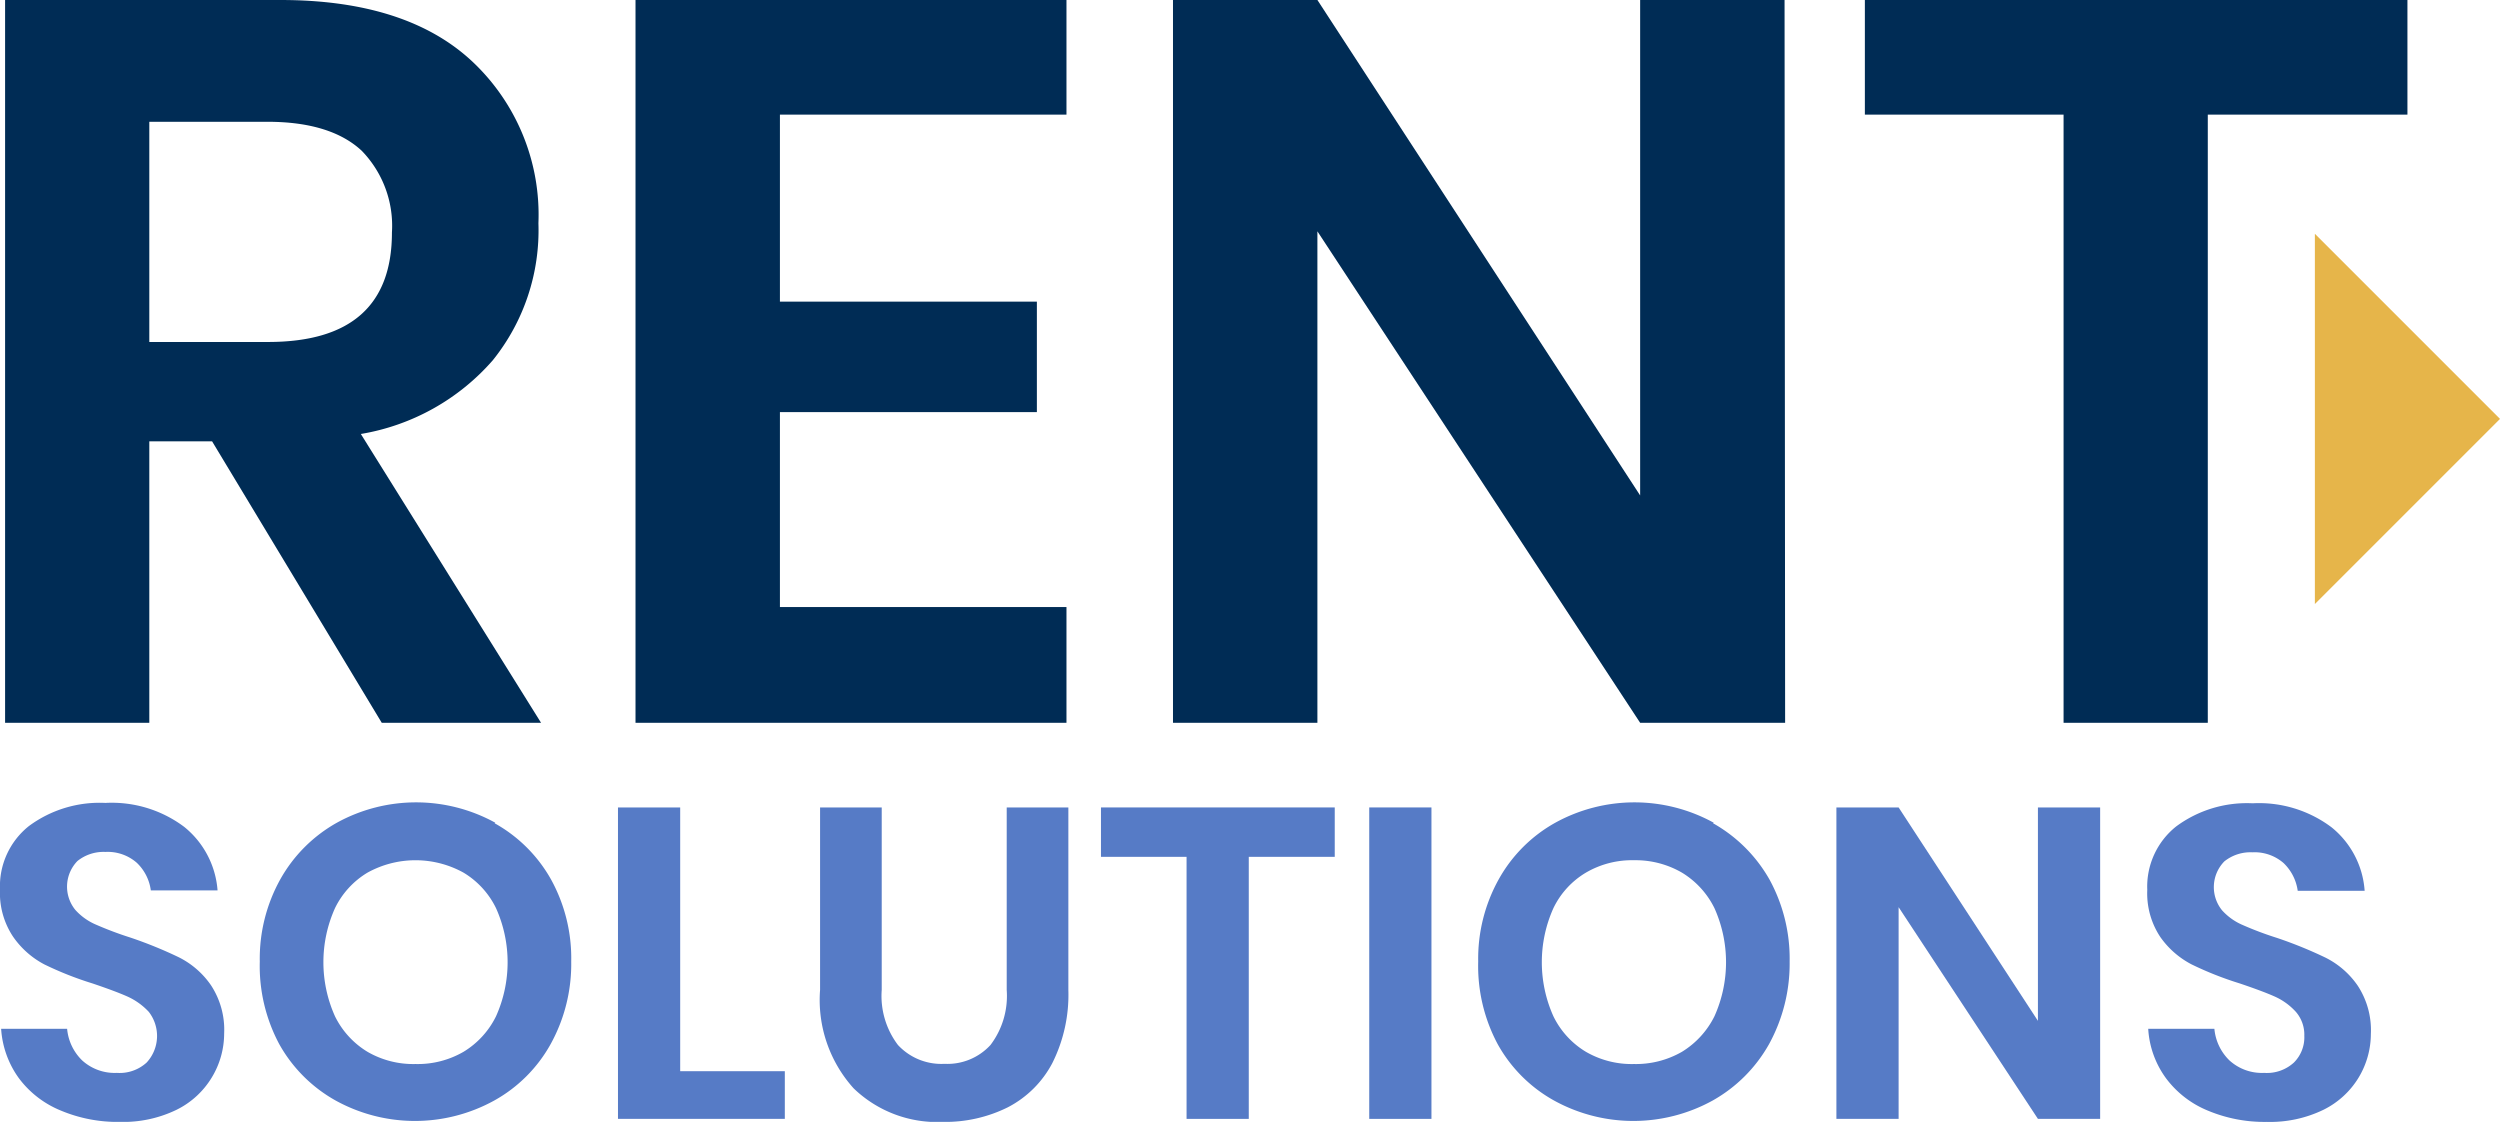 <svg xmlns="http://www.w3.org/2000/svg" viewBox="0 0 132.61 59.51"><defs><style>.cls-1{fill:#002c55;}.cls-2{fill:#567bc6;}.cls-3{fill:#e6b54a;}</style></defs><title>logo-rent</title><g id="Capa_2" data-name="Capa 2"><g id="Capa_1-2" data-name="Capa 1"><path class="cls-1" d="M20.25,38.34l-9-14.93H7.92V38.34H.27V0h14.6q6.69,0,10.18,3.26a11.15,11.15,0,0,1,3.51,8.58,11,11,0,0,1-2.42,7.27,11.89,11.89,0,0,1-7,3.91l9.56,15.32ZM7.92,18.14h6.3q6.57,0,6.57-5.81A5.71,5.71,0,0,0,19.19,8c-1.07-1-2.72-1.54-5-1.54H7.92Z"/><path class="cls-1" d="M41.37,6.08V16H55v5.86H41.37V32.2h15.2v6.14H33.71V0H56.57V6.08Z"/><path class="cls-1" d="M94.69,38.34H87L69.88,12.27V38.34H62.22V0h7.66L87,26.28V0h7.66Z"/><path class="cls-1" d="M127.7,0V6.08H117.11V38.34h-7.65V6.08H98.92V0Z"/><path class="cls-2" d="M11.23,57.16a4.51,4.51,0,0,1-1.87,1.71,6.48,6.48,0,0,1-3,.64,7.77,7.77,0,0,1-3.13-.6A5.24,5.24,0,0,1,1,57.19a5,5,0,0,1-.94-2.62H3.56a2.67,2.67,0,0,0,.8,1.68,2.56,2.56,0,0,0,1.84.66,2.12,2.12,0,0,0,1.58-.55,2.08,2.08,0,0,0,.11-2.69,3.52,3.52,0,0,0-1.13-.81c-.45-.2-1.07-.43-1.87-.7a17.8,17.8,0,0,1-2.53-1A4.64,4.64,0,0,1,.69,49.68,4.18,4.18,0,0,1,0,47.18a4.08,4.08,0,0,1,1.53-3.36,6.3,6.3,0,0,1,4.06-1.23,6.4,6.4,0,0,1,4.18,1.27,4.78,4.78,0,0,1,1.77,3.37H8a2.46,2.46,0,0,0-.75-1.47,2.34,2.34,0,0,0-1.66-.57,2.21,2.21,0,0,0-1.48.48A1.95,1.95,0,0,0,4,48.27a3.12,3.12,0,0,0,1.1.78,18.68,18.68,0,0,0,1.81.68,22.52,22.52,0,0,1,2.58,1.05,4.52,4.52,0,0,1,1.7,1.48,4.3,4.3,0,0,1,.7,2.57A4.5,4.5,0,0,1,11.23,57.16Z"/><path class="cls-2" d="M26.24,43.67a7.74,7.74,0,0,1,3,3A8.66,8.66,0,0,1,30.3,51a8.79,8.79,0,0,1-1.09,4.38,7.68,7.68,0,0,1-3,3,8.71,8.71,0,0,1-8.4,0,7.74,7.74,0,0,1-3-3A8.79,8.79,0,0,1,13.78,51a8.66,8.66,0,0,1,1.09-4.36,7.81,7.81,0,0,1,3-3,8.71,8.71,0,0,1,8.4,0Zm-6.75,2.62a4.48,4.48,0,0,0-1.72,1.88,7,7,0,0,0,0,5.74,4.54,4.54,0,0,0,1.72,1.88,4.84,4.84,0,0,0,2.55.65,4.84,4.84,0,0,0,2.55-.65,4.54,4.54,0,0,0,1.72-1.88,7,7,0,0,0,0-5.74,4.48,4.48,0,0,0-1.72-1.88,5.26,5.26,0,0,0-5.1,0Z"/><path class="cls-2" d="M36.08,56.82h5.55v2.53H32.78V42.83h3.3Z"/><path class="cls-2" d="M46.77,42.83v9.68a4.31,4.31,0,0,0,.86,2.92,3.14,3.14,0,0,0,2.47,1,3.1,3.1,0,0,0,2.44-1,4.31,4.31,0,0,0,.86-2.92V42.83h3.27v9.68a8.09,8.09,0,0,1-.85,3.88,5.54,5.54,0,0,1-2.37,2.35,7.45,7.45,0,0,1-3.42.77,6.38,6.38,0,0,1-4.75-1.78,7,7,0,0,1-1.78-5.22V42.83Z"/><path class="cls-2" d="M70.8,42.83v2.62H66.24v13.9h-3.3V45.45H58.4V42.83Z"/><path class="cls-2" d="M75.93,42.83V59.35h-3.3V42.83Z"/><path class="cls-2" d="M90.87,43.67a7.88,7.88,0,0,1,3,3A8.76,8.76,0,0,1,94.93,51a8.89,8.89,0,0,1-1.09,4.38,7.81,7.81,0,0,1-3,3,8.71,8.71,0,0,1-8.4,0,7.68,7.68,0,0,1-3-3A8.79,8.79,0,0,1,78.41,51a8.66,8.66,0,0,1,1.09-4.36,7.74,7.74,0,0,1,3-3,8.71,8.71,0,0,1,8.4,0Zm-6.75,2.62a4.42,4.42,0,0,0-1.72,1.88,7,7,0,0,0,0,5.74,4.48,4.48,0,0,0,1.72,1.88,4.84,4.84,0,0,0,2.55.65,4.89,4.89,0,0,0,2.55-.65,4.61,4.61,0,0,0,1.72-1.88,7,7,0,0,0,0-5.74,4.55,4.55,0,0,0-1.72-1.88,4.89,4.89,0,0,0-2.55-.66A4.84,4.84,0,0,0,84.12,46.29Z"/><path class="cls-2" d="M111.4,59.35h-3.3l-7.39-11.23V59.35h-3.3V42.83h3.3l7.39,11.32V42.83h3.3Z"/><path class="cls-2" d="M125.11,57.16a4.51,4.51,0,0,1-1.87,1.71,6.48,6.48,0,0,1-3,.64,7.77,7.77,0,0,1-3.13-.6,5.24,5.24,0,0,1-2.22-1.72,4.92,4.92,0,0,1-.94-2.62h3.51a2.67,2.67,0,0,0,.8,1.68,2.56,2.56,0,0,0,1.84.66,2.12,2.12,0,0,0,1.58-.55,1.89,1.89,0,0,0,.55-1.41,1.85,1.85,0,0,0-.45-1.28,3.37,3.37,0,0,0-1.12-.81c-.45-.2-1.07-.43-1.87-.7a17.8,17.8,0,0,1-2.53-1,4.64,4.64,0,0,1-1.67-1.46,4.18,4.18,0,0,1-.69-2.5,4.08,4.08,0,0,1,1.53-3.36,6.3,6.3,0,0,1,4.06-1.23,6.4,6.4,0,0,1,4.18,1.27,4.74,4.74,0,0,1,1.76,3.37h-3.55a2.51,2.51,0,0,0-.75-1.47,2.34,2.34,0,0,0-1.66-.57,2.21,2.21,0,0,0-1.48.48,1.95,1.95,0,0,0-.12,2.6,3.12,3.12,0,0,0,1.1.78,17.72,17.72,0,0,0,1.81.68,22.52,22.52,0,0,1,2.58,1.05,4.52,4.52,0,0,1,1.7,1.48,4.3,4.3,0,0,1,.7,2.57A4.5,4.5,0,0,1,125.11,57.16Z"/><polygon class="cls-3" points="122.79 32.04 122.79 12.4 132.61 22.22 122.79 32.04"/></g></g></svg>